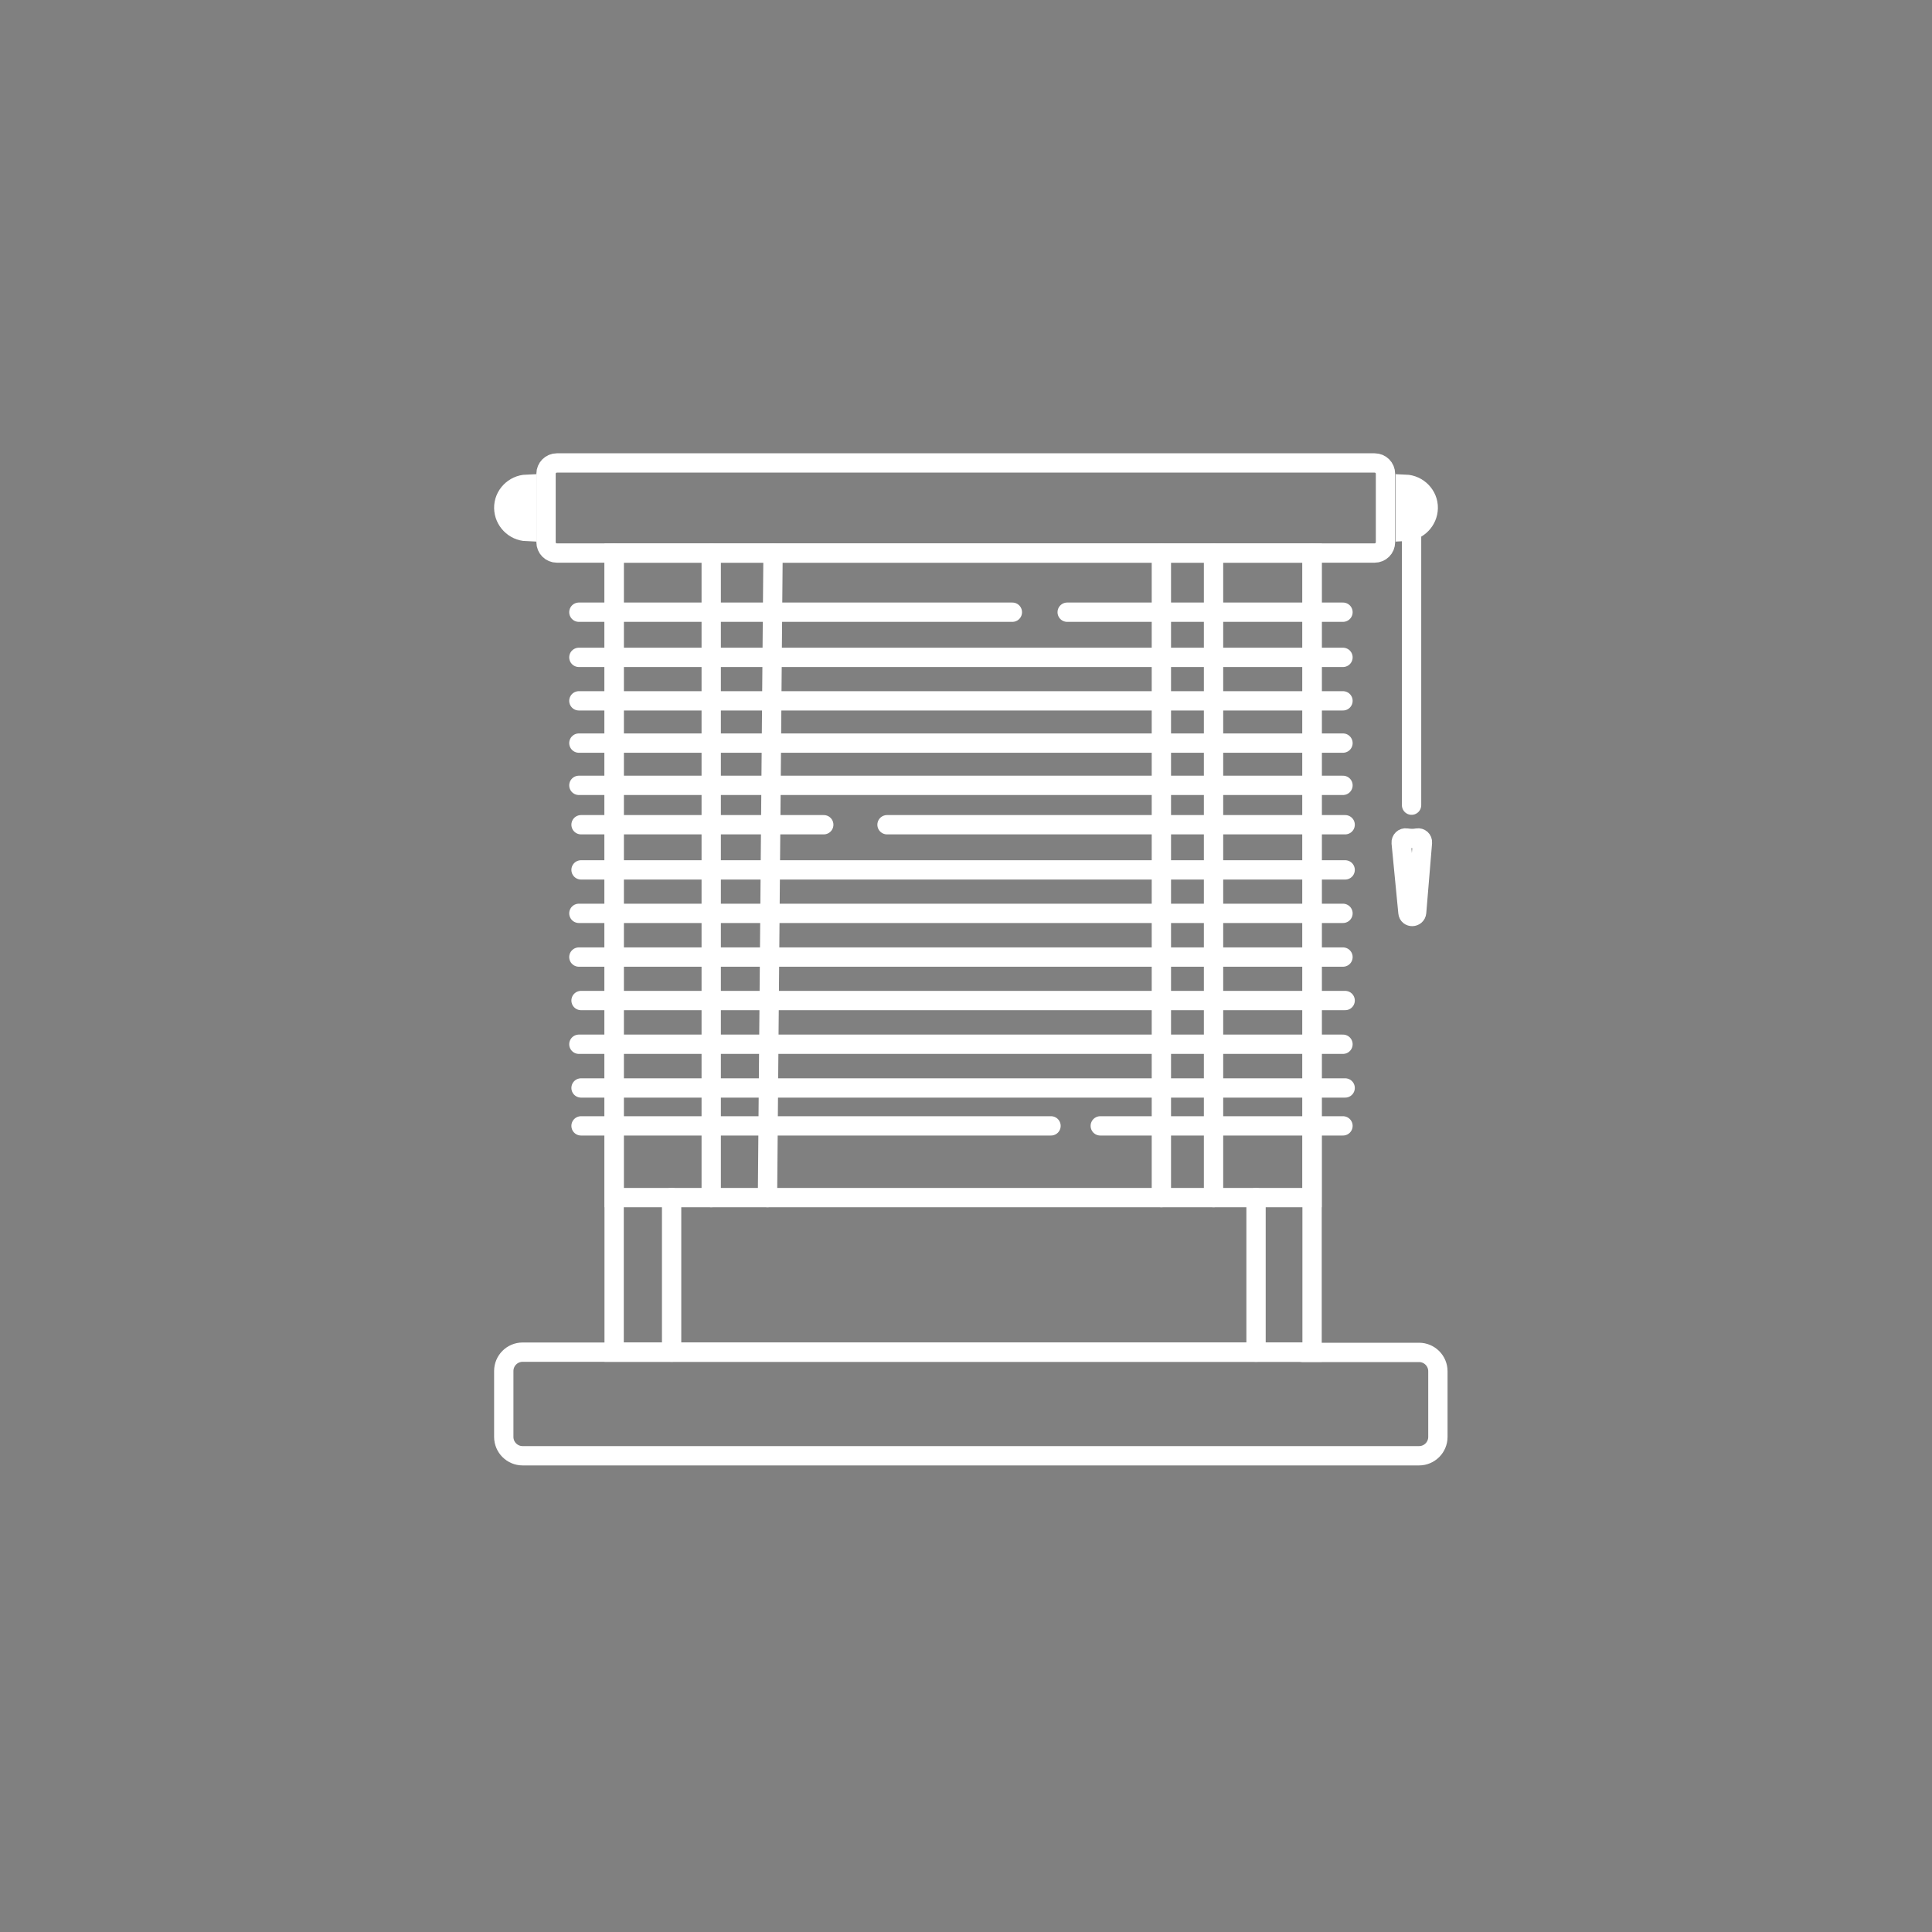 <?xml version="1.0" encoding="utf-8"?>
<svg version="1.1" id="Слой_2" x="0px" y="0px" viewBox="0 0 800 800" style="enable-background:new 0 0 800 800;" xmlns="http://www.w3.org/2000/svg">
  <rect x="0" y="0" width="800" height="800" fill="#808080" stroke="none"/>
  <style type="text/css">
	.st0{fill:none;stroke:#000000;stroke-width:8;stroke-miterlimit:10;}
	.st1{stroke:#000000;stroke-width:8;stroke-miterlimit:10;}
	.st2{fill:none;stroke:#000000;stroke-width:8;stroke-linecap:round;stroke-miterlimit:10;}
</style>
  <path class="st0" d="M569.2,229H230.6c-2.5,0-4.5-2-4.5-4.5v-28.3c0-2.5,2-4.5,4.5-4.5h338.6c2.5,0,4.5,2,4.5,4.5v28.3 C573.7,227,571.7,229,569.2,229z" style="stroke: rgb(255, 255, 255);"/>
  <path class="st1" d="M218.1,220.1c-5.2-0.2-9.4-4.5-9.5-9.7c-0.1-5.3,4.2-9.7,9.5-9.9C218.1,207.1,218.1,213.6,218.1,220.1z" style="stroke: rgb(255, 255, 255); fill: rgb(255, 255, 255);"/>
  <path class="st1" d="M581.9,220.1c5.2-0.2,9.4-4.5,9.5-9.7c0.1-5.3-4.2-9.7-9.5-9.9C581.9,207.1,581.9,213.6,581.9,220.1z" style="stroke: rgb(255, 255, 255); fill: rgb(255, 255, 255);"/>
  <line class="st2" x1="584.5" y1="222" x2="584.5" y2="333.4" style="stroke: rgb(255, 255, 255);"/>
  <path class="st2" d="M583,377.9l-2.8-28.9c-0.1-1.2,0.9-2.2,2.1-2c0.8,0.1,1.6,0.2,2.5,0.2c0.8,0,1.5-0.1,2.1-0.2 c1.2-0.2,2.2,0.7,2.1,1.9c-0.8,9.6-1.6,19.3-2.4,28.9C586.4,380,583.2,380.1,583,377.9z" style="stroke: rgb(255, 255, 255);"/>
  <polyline class="st2" points="254.3,229 254.3,495.9 543.3,495.9 543.3,229 " style="stroke: rgb(255, 255, 255);"/>
  <line class="st2" x1="294.5" y1="229" x2="294.5" y2="495.9" style="stroke: rgb(255, 255, 255);"/>
  <line class="st2" x1="317.8" y1="495.9" x2="320.1" y2="229" style="stroke: rgb(255, 255, 255);"/>
  <line class="st2" x1="480.9" y1="229" x2="480.9" y2="495.9" style="stroke: rgb(255, 255, 255);"/>
  <line class="st2" x1="502.5" y1="495.9" x2="502.5" y2="229" style="stroke: rgb(255, 255, 255);"/>
  <line class="st2" x1="239.7" y1="253.5" x2="419.2" y2="253.5" style="stroke: rgb(255, 255, 255);"/>
  <line class="st2" x1="441.9" y1="253.5" x2="556.1" y2="253.5" style="stroke: rgb(255, 255, 255);"/>
  <line class="st2" x1="239.7" y1="272.2" x2="556.1" y2="272.2" style="stroke: rgb(255, 255, 255);"/>
  <line class="st2" x1="556.1" y1="290.2" x2="239.7" y2="290.2" style="stroke: rgb(255, 255, 255);"/>
  <line class="st2" x1="239.7" y1="307.7" x2="556.1" y2="307.7" style="stroke: rgb(255, 255, 255);"/>
  <line class="st2" x1="239.7" y1="325.2" x2="556.1" y2="325.2" style="stroke: rgb(255, 255, 255);"/>
  <line class="st2" x1="240.6" y1="360.2" x2="557" y2="360.2" style="stroke: rgb(255, 255, 255);"/>
  <line class="st2" x1="239.7" y1="378.2" x2="556.1" y2="378.2" style="stroke: rgb(255, 255, 255);"/>
  <line class="st2" x1="239.7" y1="396.3" x2="556.1" y2="396.3" style="stroke: rgb(255, 255, 255);"/>
  <line class="st2" x1="240.6" y1="414.3" x2="557" y2="414.3" style="stroke: rgb(255, 255, 255);"/>
  <line class="st2" x1="239.7" y1="432.4" x2="556.1" y2="432.4" style="stroke: rgb(255, 255, 255);"/>
  <line class="st2" x1="240.6" y1="450.5" x2="557" y2="450.5" style="stroke: rgb(255, 255, 255);"/>
  <line class="st2" x1="240.6" y1="341.5" x2="341.1" y2="341.5" style="stroke: rgb(255, 255, 255);"/>
  <line class="st2" x1="367.3" y1="341.5" x2="557" y2="341.5" style="stroke: rgb(255, 255, 255);"/>
  <line class="st2" x1="556.1" y1="466.2" x2="455.6" y2="466.2" style="stroke: rgb(255, 255, 255);"/>
  <line class="st2" x1="435.2" y1="466.2" x2="240.6" y2="466.2" style="stroke: rgb(255, 255, 255);"/>
  <path class="st2" d="M539.2,559.9H216.4c-4.3,0-7.8,3.5-7.8,7.8V595c0,4.3,3.5,7.8,7.8,7.8h371.2c4.3,0,7.8-3.5,7.8-7.8v-27.2 c0-4.3-3.5-7.8-7.8-7.8H539.2" style="stroke: rgb(255, 255, 255);"/>
  <path class="st2" d="M226.1,495.9"/>
  <rect x="254.3" y="229" class="st2" width="289" height="330.9" style="stroke: rgb(255, 255, 255);"/>
  <line class="st2" x1="278.1" y1="495.9" x2="278.1" y2="559.9" style="stroke: rgb(255, 255, 255);"/>
  <line class="st2" x1="520.1" y1="495.9" x2="520.1" y2="559.9" style="stroke: rgb(255, 255, 255);"/>
</svg>